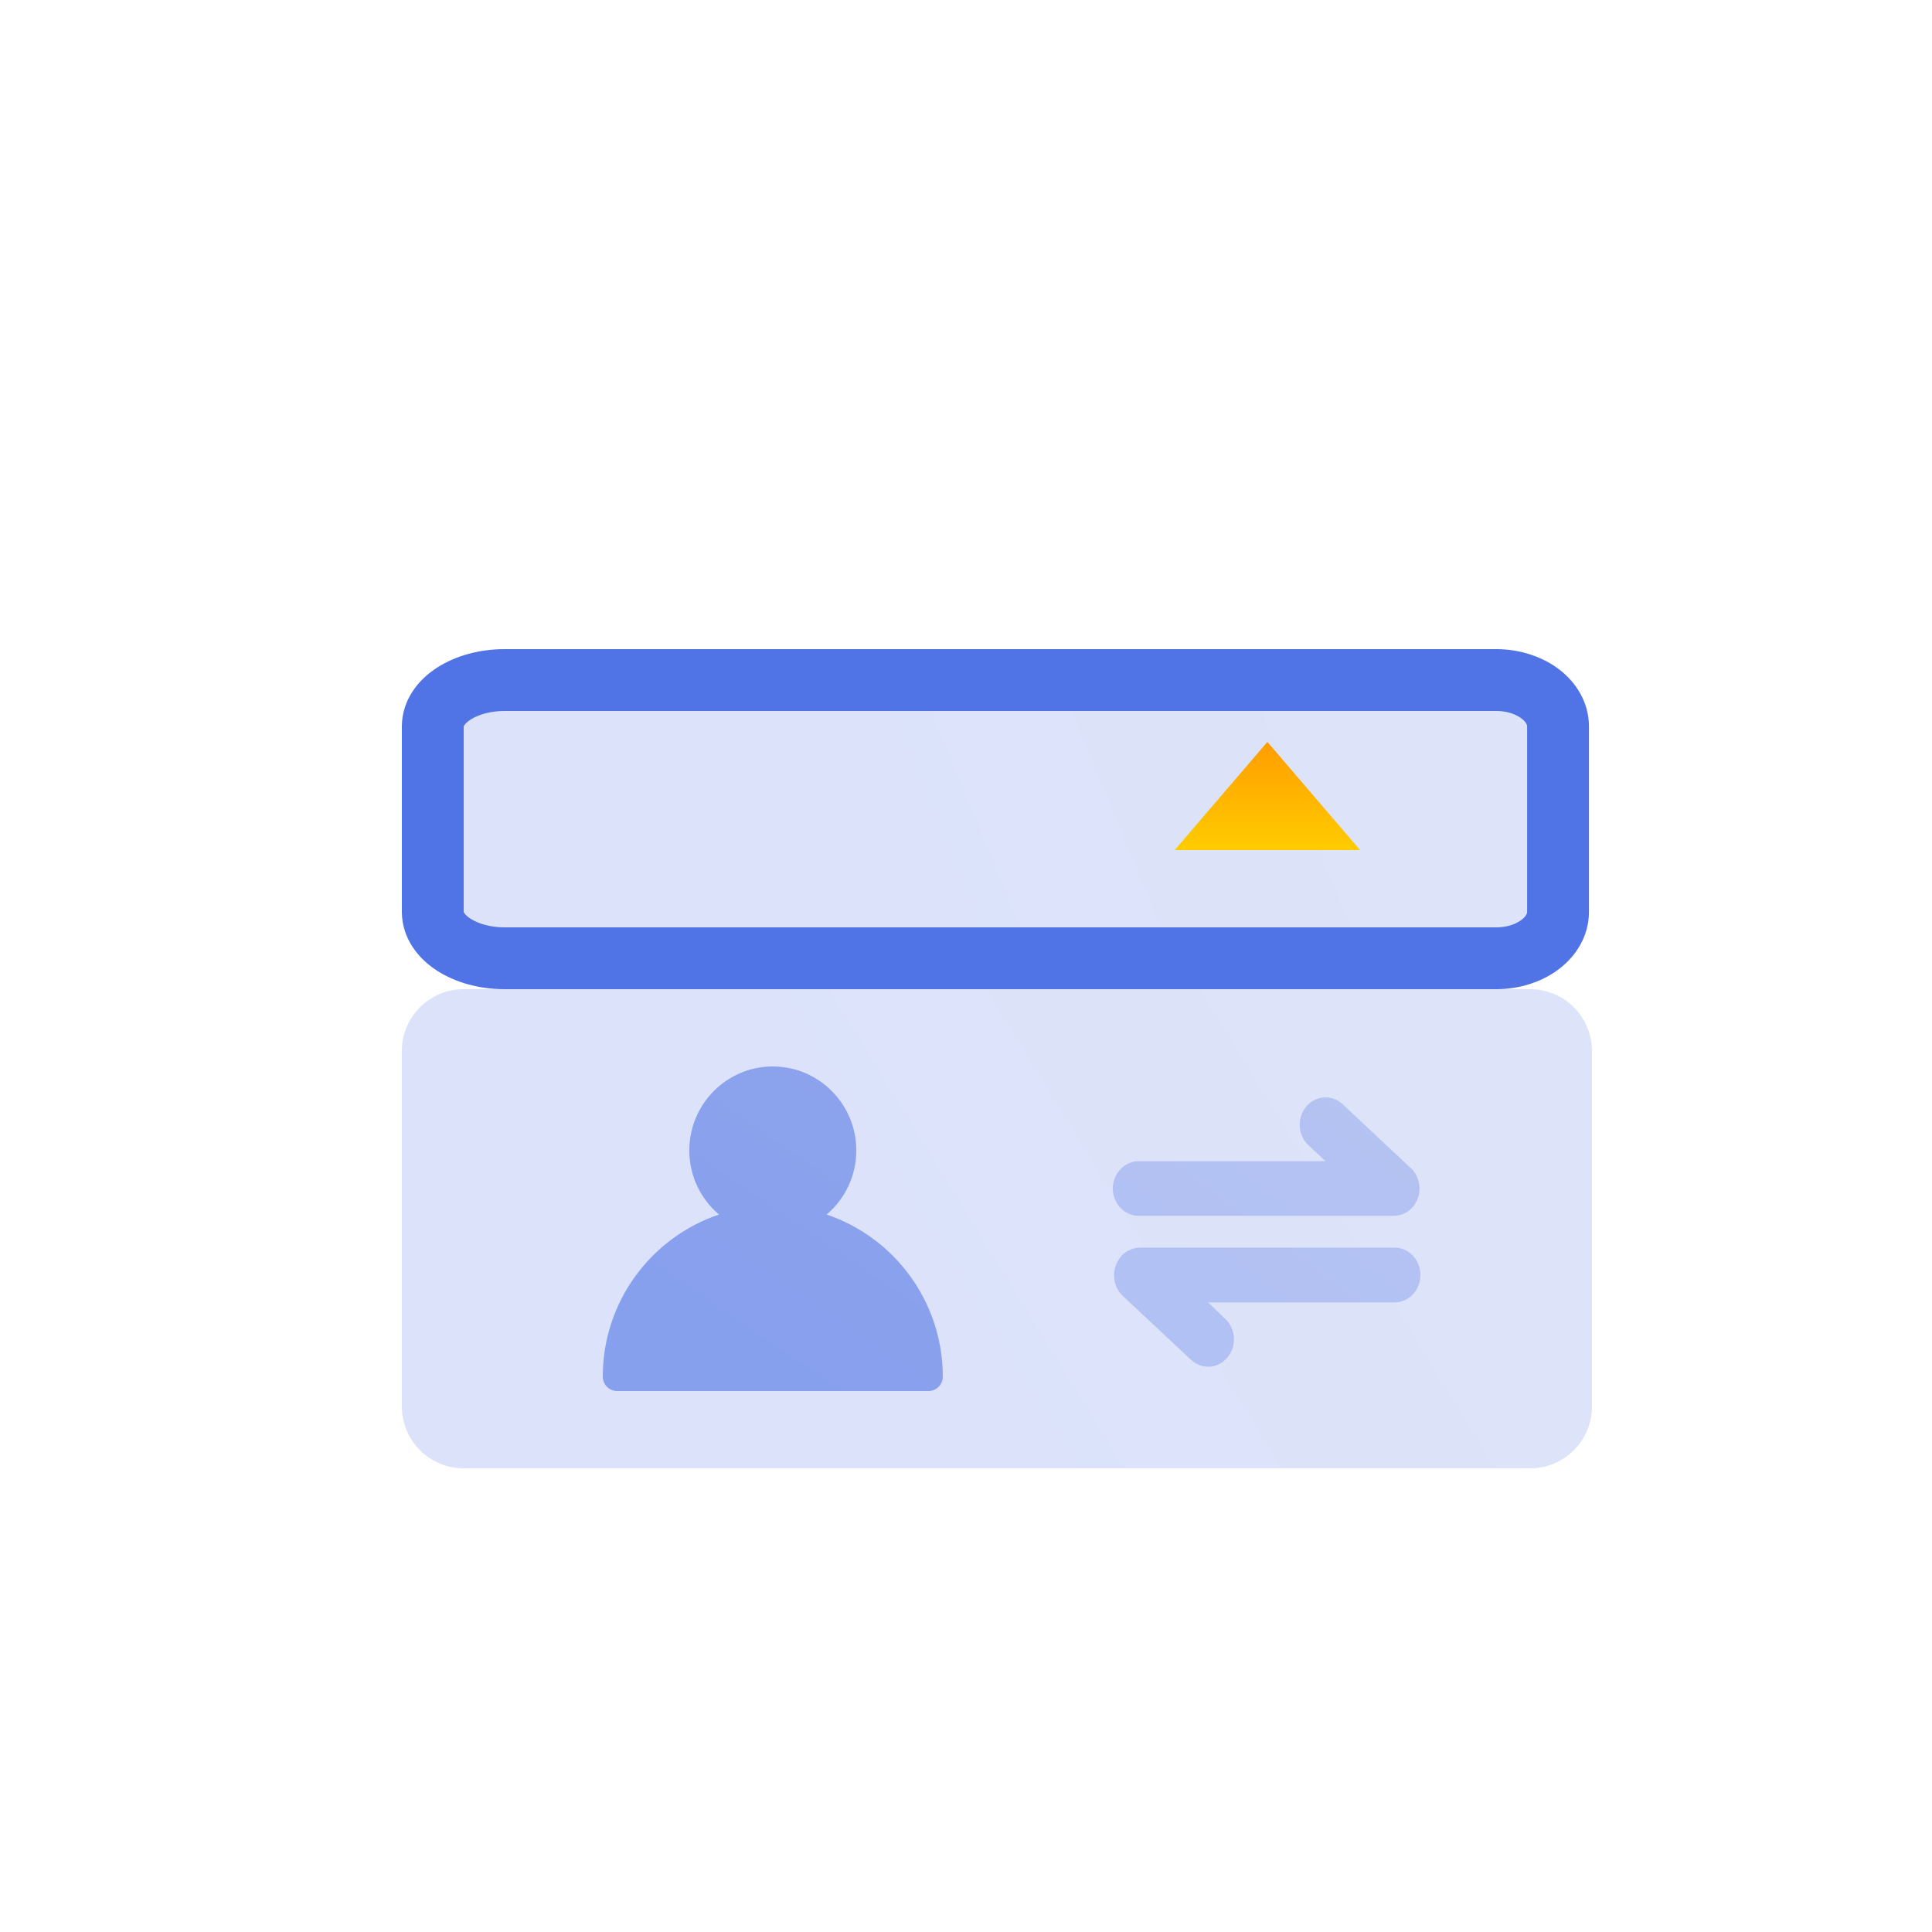 <?xml version="1.0" encoding="UTF-8"?>
<svg width="125px" height="125px" viewBox="0 0 125 125" version="1.1" xmlns="http://www.w3.org/2000/svg" xmlns:xlink="http://www.w3.org/1999/xlink">
    <title>DropRoles 下拉角色</title>
    <defs>
        <linearGradient x1="44.099%" y1="55.971%" x2="128.793%" y2="34.792%" id="linearGradient-1">
            <stop stop-color="#5073E5" offset="0%"></stop>
            <stop stop-color="#5E7CE0" offset="100%"></stop>
        </linearGradient>
        <linearGradient x1="44.099%" y1="83.566%" x2="128.793%" y2="-35.489%" id="linearGradient-2">
            <stop stop-color="#5073E5" offset="0%"></stop>
            <stop stop-color="#5E7CE0" offset="100%"></stop>
        </linearGradient>
        <linearGradient x1="44.099%" y1="52.638%" x2="128.793%" y2="43.281%" id="linearGradient-3">
            <stop stop-color="#5073E5" offset="0%"></stop>
            <stop stop-color="#5E7CE0" offset="100%"></stop>
        </linearGradient>
        <linearGradient x1="50%" y1="0%" x2="50%" y2="100%" id="linearGradient-4">
            <stop stop-color="#FFCC00" offset="0%"></stop>
            <stop stop-color="#FF9D00" offset="100%"></stop>
        </linearGradient>
        <linearGradient x1="44.099%" y1="78.25%" x2="128.793%" y2="-21.949%" id="linearGradient-5">
            <stop stop-color="#5073E5" offset="0%"></stop>
            <stop stop-color="#5E7CE0" offset="100%"></stop>
        </linearGradient>
    </defs>
    <g id="组件总览" stroke="none" stroke-width="1" fill="none" fill-rule="evenodd">
        <g id="-TinyUI-Vue-组件总览2" transform="translate(-1869, -609)">
            <g id="编组-25备份-5" transform="translate(1770, 576)">
                <g id="DropRoles-下拉角色" transform="translate(99, 33)">
                    <g id="编组"></g>
                    <g id="编组-5" transform="translate(26, 64)">
                        <path d="M4,0 L73,0 C75.209,-4.05812251e-16 77,1.791 77,4 L77,27 C77,29.209 75.209,31 73,31 L4,31 C1.791,31 2.705415e-16,29.209 0,27 L0,4 C-2.705415e-16,1.791 1.791,4.05812251e-16 4,0 Z" id="矩形" fill="url(#linearGradient-1)" opacity="0.204"></path>
                        <path d="M27.48,14.58 C28.7,13.552 29.403,12.032 29.402,10.431 C29.402,7.434 26.976,5 23.997,5 C21.018,5 18.598,7.44 18.598,10.431 C18.598,12.096 19.344,13.585 20.52,14.58 C16.154,16.051 13,20.187 13,25.068 C13,25.581 13.417,26 13.927,26 L34.073,26 C34.583,26 35,25.581 35,25.068 C34.994,20.187 31.84,16.051 27.48,14.58 L27.48,14.58 Z" id="形状" fill="url(#linearGradient-2)" opacity="0.605"></path>
                    </g>
                    <path d="M32,43 L99,43 L99,43 L99,62 L32,62 C29.791,62 28,60.209 28,58 L28,47 C28,44.791 29.791,43 32,43 Z" id="矩形" fill="url(#linearGradient-3)" opacity="0.204"></path>
                    <polygon id="形状结合" fill="url(#linearGradient-4)" transform="translate(82, 51.5) rotate(-180) translate(-82, -51.5) " points="76 48 88 48 82 55"></polygon>
                    <path d="M93,62 L32.643,62 C30.079,62 28,60.657 28,59 L28,47 C28,45.343 30.079,44 32.643,44 L93,44 L93,44" id="路径" stroke="#5073E5" stroke-width="4"></path>
                    <path d="M93,44 L96.805,44 C99.014,44 100.805,45.343 100.805,47 L100.805,59 C100.805,60.657 99.014,62 96.805,62 L93,62 L93,62" id="路径" stroke="#5073E5" stroke-width="4"></path>
                    <path d="M73.672,78.663 L90.153,78.663 C90.212,78.663 90.272,78.657 90.331,78.652 L90.336,78.652 C90.396,78.646 90.45,78.634 90.509,78.623 L90.52,78.623 C90.574,78.612 90.628,78.594 90.682,78.577 C90.687,78.577 90.692,78.572 90.698,78.572 C90.746,78.554 90.795,78.532 90.843,78.514 C90.849,78.509 90.86,78.509 90.865,78.503 L90.994,78.434 L91.027,78.417 C91.065,78.394 91.102,78.366 91.14,78.337 C91.151,78.326 91.162,78.32 91.173,78.309 C91.205,78.28 91.243,78.251 91.275,78.223 C91.286,78.211 91.297,78.206 91.307,78.194 L91.404,78.091 L91.421,78.074 L91.431,78.063 C91.464,78.028 91.491,77.988 91.518,77.948 C91.523,77.937 91.529,77.931 91.534,77.92 C91.561,77.88 91.588,77.84 91.609,77.794 C91.615,77.788 91.62,77.777 91.626,77.771 C91.647,77.725 91.669,77.685 91.69,77.64 C91.696,77.634 91.696,77.628 91.701,77.617 C91.723,77.571 91.739,77.525 91.755,77.474 C91.755,77.468 91.761,77.463 91.761,77.457 C91.777,77.411 91.787,77.36 91.798,77.314 C91.798,77.308 91.804,77.302 91.804,77.291 C91.814,77.245 91.82,77.2 91.825,77.148 C91.825,77.137 91.831,77.131 91.831,77.12 C91.836,77.074 91.841,77.028 91.841,76.988 L91.841,76.948 L91.841,76.902 C91.841,76.874 91.836,76.845 91.836,76.817 L91.836,76.777 C91.831,76.731 91.831,76.685 91.82,76.639 C91.82,76.628 91.814,76.616 91.814,76.605 C91.809,76.559 91.798,76.514 91.787,76.468 C91.787,76.456 91.782,76.445 91.782,76.439 C91.771,76.393 91.761,76.348 91.744,76.308 C91.739,76.296 91.739,76.285 91.734,76.273 C91.717,76.233 91.701,76.188 91.685,76.148 C91.68,76.136 91.674,76.125 91.669,76.108 C91.653,76.068 91.631,76.033 91.609,75.999 C91.604,75.988 91.593,75.97 91.588,75.959 L91.523,75.856 C91.512,75.845 91.502,75.828 91.496,75.816 C91.475,75.782 91.448,75.753 91.421,75.719 L91.388,75.685 C91.361,75.65 91.329,75.622 91.297,75.593 L91.28,75.576 L86.868,71.443 C86.177,70.797 85.12,70.865 84.51,71.597 C83.901,72.329 83.965,73.449 84.656,74.095 L85.762,75.13 L73.672,75.13 C72.75,75.13 72,75.925 72,76.902 C72.005,77.874 72.75,78.663 73.672,78.663 L73.672,78.663 Z M90.228,80.721 L73.742,80.721 C73.721,80.721 73.705,80.721 73.683,80.727 C73.662,80.727 73.635,80.727 73.613,80.732 C73.581,80.732 73.548,80.738 73.51,80.744 C73.489,80.75 73.473,80.75 73.451,80.755 C73.419,80.761 73.381,80.767 73.349,80.778 C73.332,80.784 73.311,80.79 73.295,80.795 C73.262,80.807 73.225,80.818 73.192,80.83 C73.176,80.835 73.154,80.841 73.138,80.852 C73.106,80.864 73.074,80.881 73.041,80.893 C73.025,80.904 73.003,80.91 72.987,80.921 C72.96,80.938 72.928,80.955 72.901,80.973 C72.879,80.984 72.863,80.995 72.847,81.007 C72.82,81.024 72.793,81.047 72.766,81.064 C72.75,81.075 72.728,81.093 72.712,81.104 C72.685,81.127 72.658,81.15 72.637,81.173 C72.62,81.184 72.604,81.201 72.593,81.218 C72.566,81.247 72.539,81.276 72.518,81.304 C72.512,81.316 72.502,81.321 72.496,81.333 C72.491,81.338 72.491,81.344 72.486,81.35 C72.459,81.378 72.437,81.413 72.415,81.447 C72.405,81.464 72.394,81.476 72.383,81.493 C72.361,81.527 72.34,81.556 72.324,81.59 C72.313,81.607 72.302,81.624 72.297,81.641 L72.248,81.744 C72.237,81.761 72.232,81.779 72.221,81.801 C72.205,81.836 72.194,81.87 72.183,81.904 C72.178,81.922 72.167,81.944 72.162,81.962 C72.151,81.996 72.146,82.03 72.135,82.064 L72.119,82.133 C72.113,82.167 72.108,82.196 72.102,82.23 C72.097,82.253 72.092,82.282 72.092,82.305 C72.086,82.333 72.086,82.367 72.086,82.396 C72.086,82.425 72.081,82.453 72.081,82.482 L72.081,82.573 C72.081,82.602 72.081,82.63 72.086,82.659 C72.086,82.688 72.092,82.722 72.097,82.75 C72.102,82.779 72.102,82.802 72.108,82.83 C72.113,82.865 72.119,82.893 72.124,82.922 C72.129,82.945 72.135,82.973 72.14,82.996 C72.151,83.025 72.156,83.059 72.167,83.088 C72.178,83.111 72.183,83.139 72.194,83.162 C72.205,83.191 72.216,83.219 72.227,83.242 C72.237,83.271 72.248,83.294 72.264,83.322 C72.275,83.345 72.286,83.368 72.302,83.391 C72.318,83.419 72.334,83.442 72.351,83.471 C72.361,83.494 72.378,83.511 72.388,83.534 C72.405,83.562 72.426,83.585 72.442,83.614 C72.459,83.637 72.475,83.654 72.491,83.677 C72.512,83.699 72.529,83.722 72.55,83.745 C72.566,83.768 72.588,83.785 72.61,83.808 L72.647,83.848 L77.06,87.981 C77.368,88.267 77.761,88.427 78.166,88.427 C78.646,88.427 79.099,88.21 79.418,87.827 C80.027,87.095 79.962,85.975 79.272,85.329 L78.161,84.265 L90.228,84.265 C91.151,84.265 91.901,83.471 91.901,82.493 C91.901,81.516 91.151,80.721 90.228,80.721 L90.228,80.721 Z" id="形状" fill="url(#linearGradient-5)" opacity="0.304"></path>
                </g>
            </g>
        </g>
    </g>
</svg>